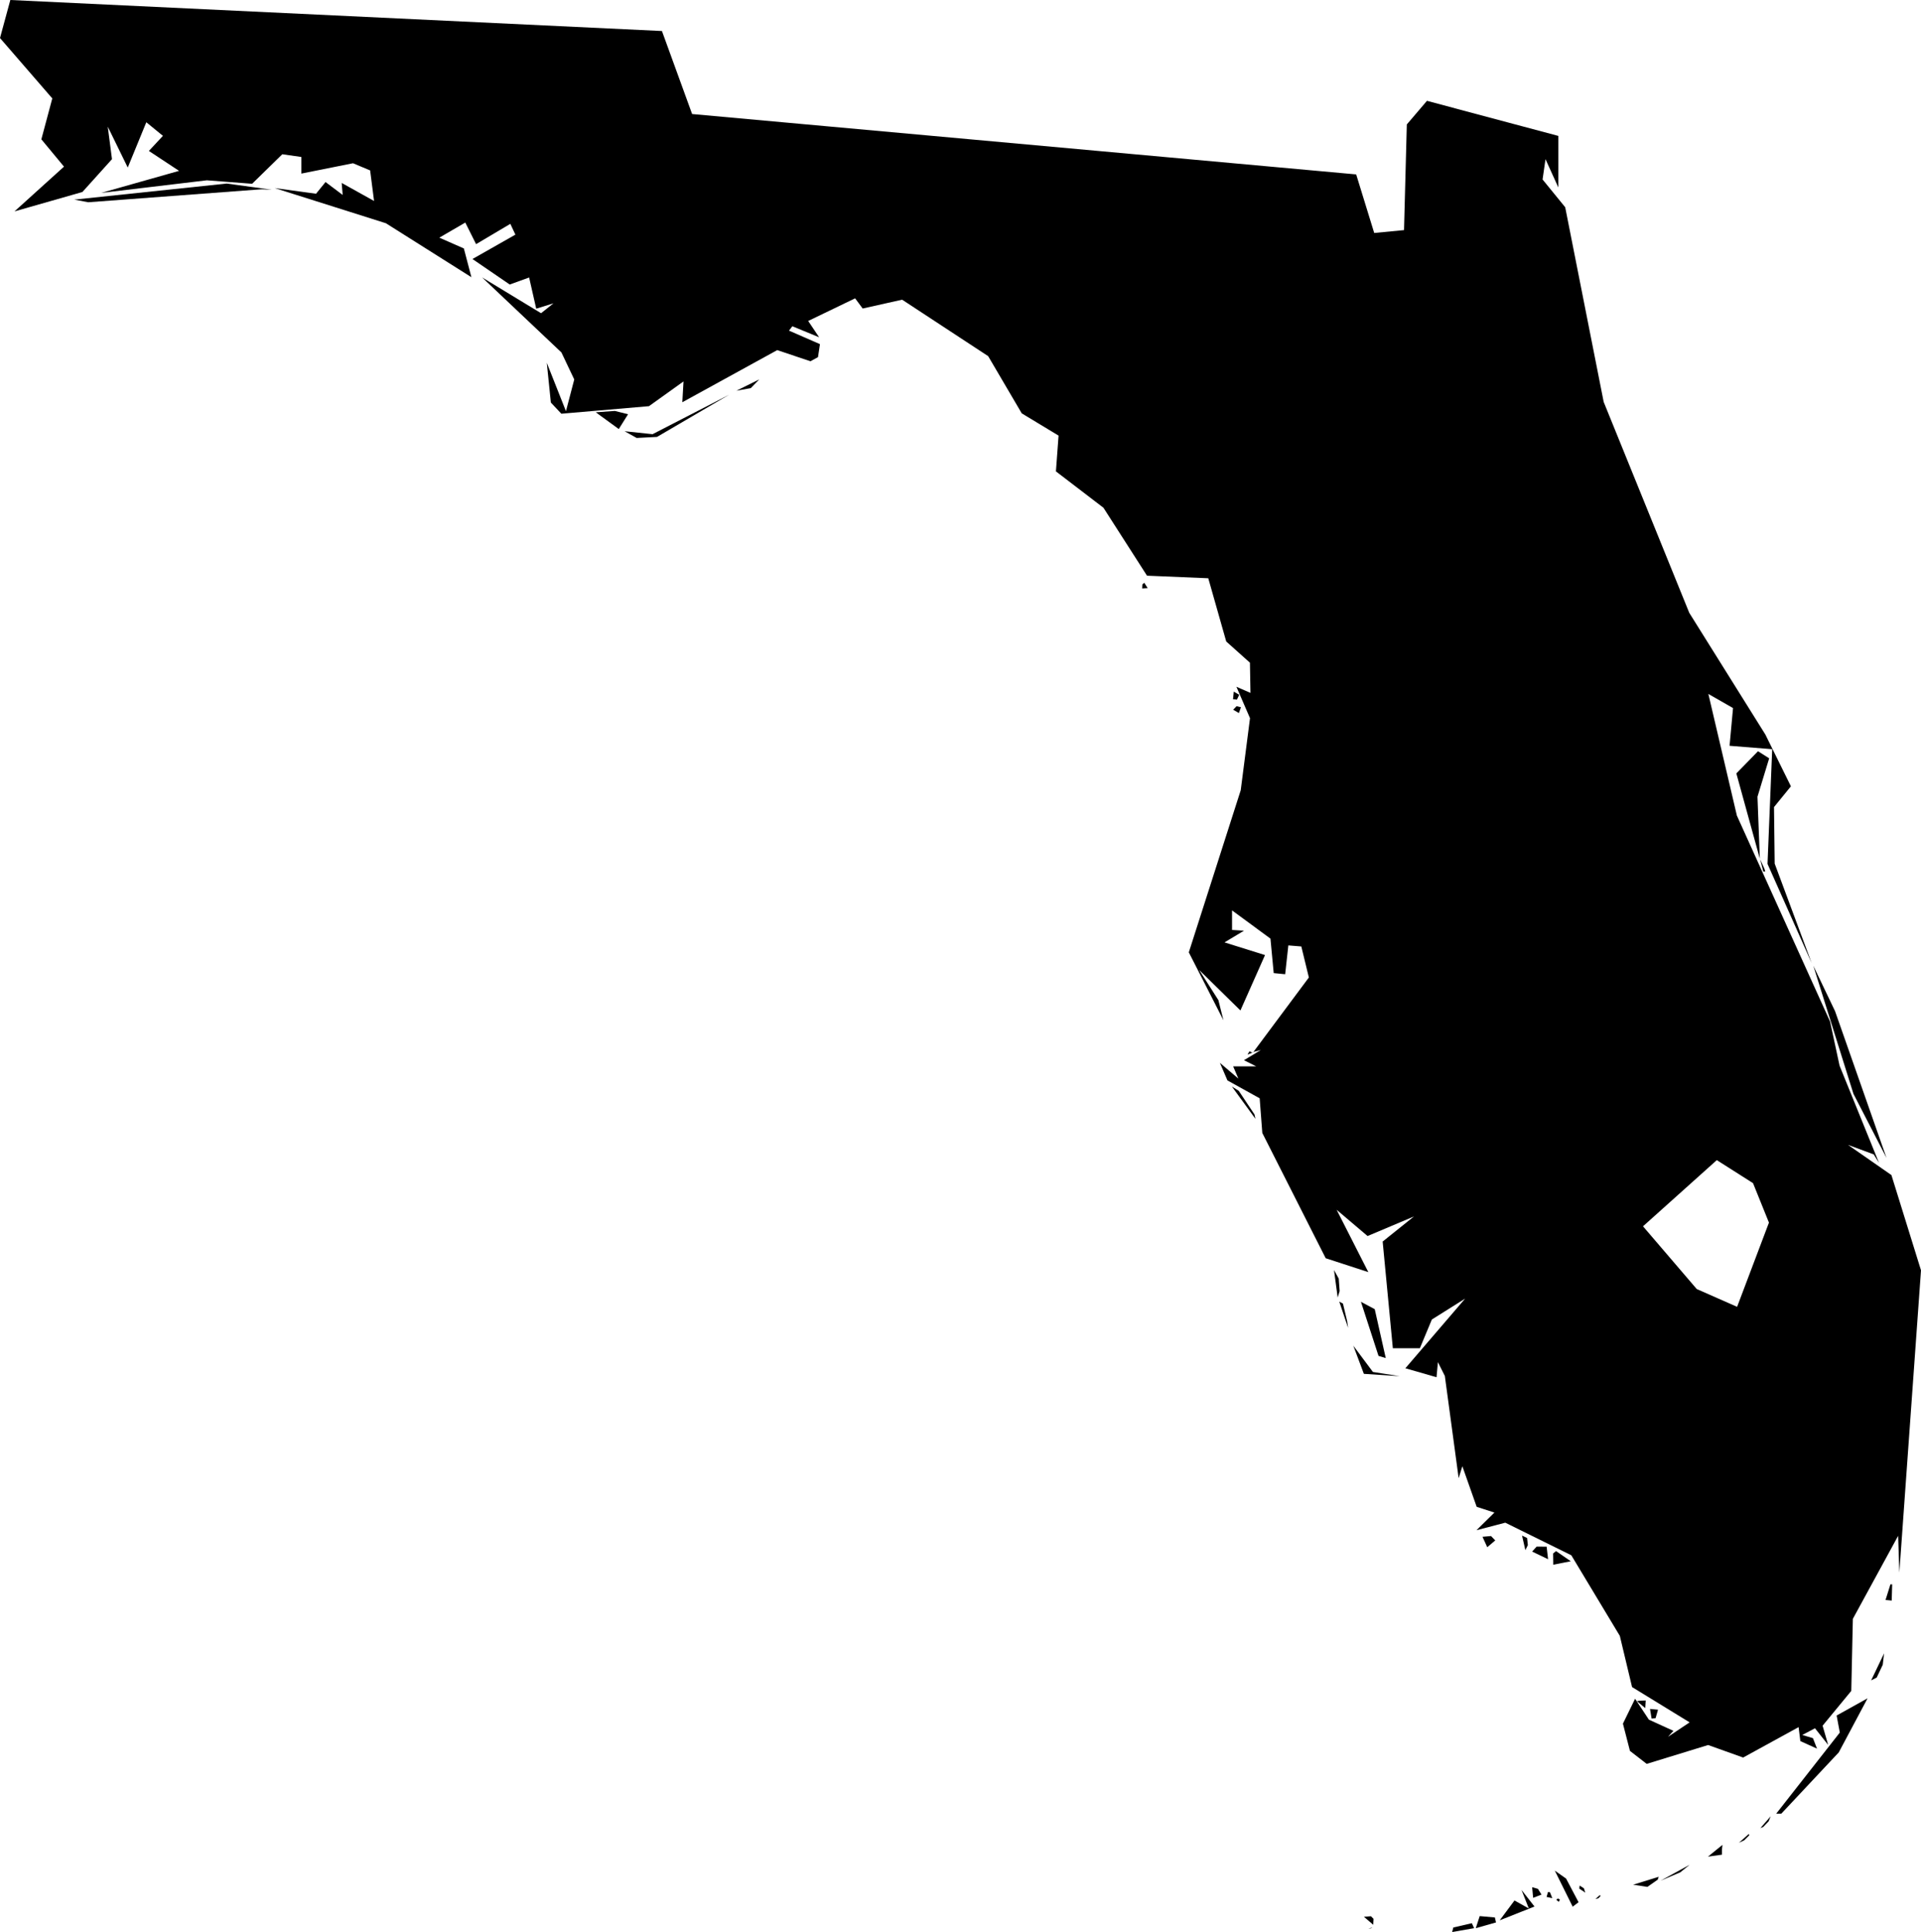 <svg id="Layer_1" data-name="Layer 1" xmlns="http://www.w3.org/2000/svg" viewBox="0 0 254.57 256"><title>FL</title><polygon points="181.68 255.5 181.33 255.6 181.86 255.36 181.68 255.5"/><polygon points="195.05 254.83 195.35 255.49 192.44 256 192.59 255.4 195.05 254.83"/><polygon points="198.1 254.07 198.25 254.73 195.57 255.49 196.09 253.89 198.1 254.07"/><polygon points="181.68 253.91 182.02 254.25 181.98 255.04 180.75 253.98 181.68 253.91"/><polygon points="206.72 251.71 206.57 252 206.23 251.72 206.47 251.55 206.72 251.71"/><polygon points="211.81 251.53 211.42 251.63 212.03 251.09 212.09 251.25 211.81 251.53"/><polygon points="205.71 251.51 204.95 251.35 205.14 250.7 205.4 250.73 205.71 251.51"/><polygon points="201.63 250.42 203.35 252.62 198.74 254.45 200.7 251.82 202.6 252.88 201.63 250.42"/><polygon points="204.28 251.04 203.17 251.47 203.04 250.06 203.81 250.28 204.28 251.04"/><polygon points="210.08 250.78 209.29 250.25 209.33 249.84 209.9 250.21 210.08 250.78"/><polygon points="218.31 250.02 216.42 249.73 219.81 248.68 219.68 249.06 218.31 250.02"/><polygon points="209.19 252.05 208.41 252.64 206.04 247.86 207.54 248.92 209.19 252.05"/><polygon points="222.67 248.09 220.05 249.2 223.91 247.09 222.67 248.09"/><polygon points="228.19 245.09 228.19 245.75 226.34 246.01 228.26 244.45 228.19 245.09"/><polygon points="231.15 243.84 230.44 244.17 231.76 243 231.81 243.18 231.15 243.84"/><polygon points="233.66 242.08 233.29 242.22 234.65 240.66 234.38 241.33 233.66 242.08"/><polygon points="219.4 227.66 218.87 227.72 218.66 226.44 219.72 226.54 219.4 227.66"/><polygon points="217.26 225.35 218.09 225.32 218.03 226.33 216.92 225.41 217.26 225.35"/><polygon points="243.67 232.2 236.06 240.31 235.38 240.32 243.81 229.57 243.39 227.31 247.49 225.03 243.67 232.2"/><polygon points="248.7 222.28 247.96 222.66 249.68 219.07 249.5 220.59 248.7 222.28"/><polygon points="250.69 212.08 249.87 212 250.52 209.93 250.75 209.93 250.69 212.08"/><polygon points="208.16 206.87 205.84 207.33 205.82 205.84 206.2 205.52 208.16 206.87"/><polygon points="204.96 204.94 205.15 206.6 203.04 205.59 203.63 204.93 204.96 204.94"/><polygon points="197.59 203.53 198.15 204.11 197.09 205.01 196.46 203.63 197.59 203.53"/><polygon points="202.47 204.73 202.14 205.4 201.7 203.47 202.37 203.79 202.47 204.73"/><polygon points="181.94 181.79 185.5 182.35 180.74 182.04 179.34 178.31 181.94 181.79"/><polygon points="178.53 175.09 178.65 175.95 177.48 172.47 177.97 172.73 178.53 175.09"/><polygon points="183.64 179.95 182.68 179.66 180.35 172.49 182.18 173.47 183.64 179.95"/><polygon points="177.53 171.07 177.27 171.93 176.78 168.28 177.41 169.42 177.53 171.07"/><polygon points="166.24 147.66 166.37 148.25 163.25 143.97 164.16 144.54 166.24 147.66"/><polygon points="165.96 139.48 166.07 139.43 166.01 139.51 165.96 139.48"/><polygon points="165.96 139.48 165.32 139.74 165.58 139.3 165.96 139.48"/><polygon points="250 153.43 245.62 144.94 240.3 127.96 243.18 133.98 250 153.43"/><polygon points="233.93 115.48 233.67 115.48 233.25 113.86 233.82 115.11 233.93 115.48"/><polygon points="234.45 100.48 232.9 105.57 233.21 113.77 230.1 102.48 232.97 99.54 234.45 100.48"/><polygon points="163.87 93.57 164.45 93.71 164.18 94.48 163.42 94.04 163.87 93.57"/><polygon points="163.92 92.7 163.4 92.65 163.5 91.64 164.22 92.06 163.92 92.7"/><polygon points="152.09 77.93 151.36 77.97 151.39 77.43 151.64 77.22 152.09 77.93"/><polygon points="83.23 54.89 82 56.85 78.95 54.63 81.48 54.45 83.23 54.89"/><polygon points="87.07 57.89 84.37 58.03 82.77 57.14 86.48 57.53 96.63 52.3 87.07 57.89"/><polygon points="99.49 51.43 97.59 51.77 100.62 50.27 99.49 51.43"/><polygon points="34.66 25.08 11.69 26.8 9.84 26.45 30.04 24.32 36.02 25.14 34.66 25.08"/><path d="M88.07,61.43l7.38-9.91-1-4.11-1.72-.14-.42,3.82-1.52-.15-.43-4.57-5.09-3.74,0,2.59,1.58.1-2.58,1.55,5.37,1.68-3.26,7.34-5.47-5.37,2.55,4,.67,2.67-4.59-9,6.88-21.48,1.23-9.55L85.85,13l1.86.81-.07-4L84.5,7,82.12-1.38,74-1.72l-5.77-9-6.3-4.82.35-4.74-4.88-2.95-4.45-7.58L41.55-38.29l-5.23,1.17-1-1.35-6.22,3,1.45,2.16L27-34.77l-.44.58,4.1,1.79-.26,1.72-1,.55L25-31.61,12.42-24.7l.16-2.76L8-24.18l-11.61,1L-5-24.66l-.54-5.27L-3-23.52l1.1-4.2-1.7-3.58-10.51-9.94,7.81,4.74,1.65-1.31-2.29.71-.94-4.13-2.57.93-4.94-3.38,5.69-3.23-.67-1.43-4.54,2.69-1.43-2.86-3.44,2,3.25,1.43,1,3.81-11.33-7.15L-41.6-53.08l5.48.75,1.26-1.55,2.27,1.71-.13-1.59,4.29,2.39-.52-4.05-2.27-.95L-38.06-55l0-2.2-2.53-.36-4,3.91-6-.46-14,1.67,10.32-2.92L-58.27-58l1.86-2-2.2-1.8-2.46,6-2.65-5.42.56,4.31-3.92,4.35-9,2.57,6.56-5.93-3-3.62,1.45-5.42-6.93-8L-76.63-78,9.72-73.89l4,11,88,8,2.39,7.76,3.95-.38.37-14,2.67-3.13,17.41,4.65,0,6.83-1.7-3.75-.39,2.69,3,3.68,5.1,25.8L145.86,3.2l10.08,16.12,3.39,6.87-2.24,2.75.09,7.49,4.9,13.18-5.85-13.14.62-15.2-5.65-.45.46-5-3.27-1.87,3.78,16.12,12.35,27.29,1.26,5.85L171,76.07l-.7-1.11L166.9,73.7l5.75,4,3.92,12.62-2.87,40.05-.16-4.87-6,11-.21,9.55-3.8,4.61.74,2.55L162.52,151l-1.68.89,1.41.42.54,1.39-2.21-1-.23-1.85L153,154.88l-4.64-1.66-8.14,2.5L138,154l-.93-3.61,1.61-3.3,1.83,2.77,3.25,1.48-.72.79,2.87-1.91-7.63-4.68-1.62-6.78-6.43-10.68-8.75-4.32-3.82,1,2.38-2.34-2.35-.76-1.9-5.38-.49,1.58-1.83-13.54-.92-1.83-.18,2-4.13-1.19,7.92-9.23-4.41,2.77-1.59,3.81-3.58,0-1.35-14.14,4.14-3.32-6.14,2.59L99.13,82.3l4.2,8.26-5.65-1.84-8.4-16.6-.35-4.59-4.27-2.37-1-2.33,2.45,2.09-.69-1.62,3.06,0-1.63-.82,2.24-1.35-1,.26m61.42,14.33-9.78,8.77,7.12,8.31,5.35,2.36L156.42,84l-2.11-5.23Z" transform="translate(78 78)"/></svg>